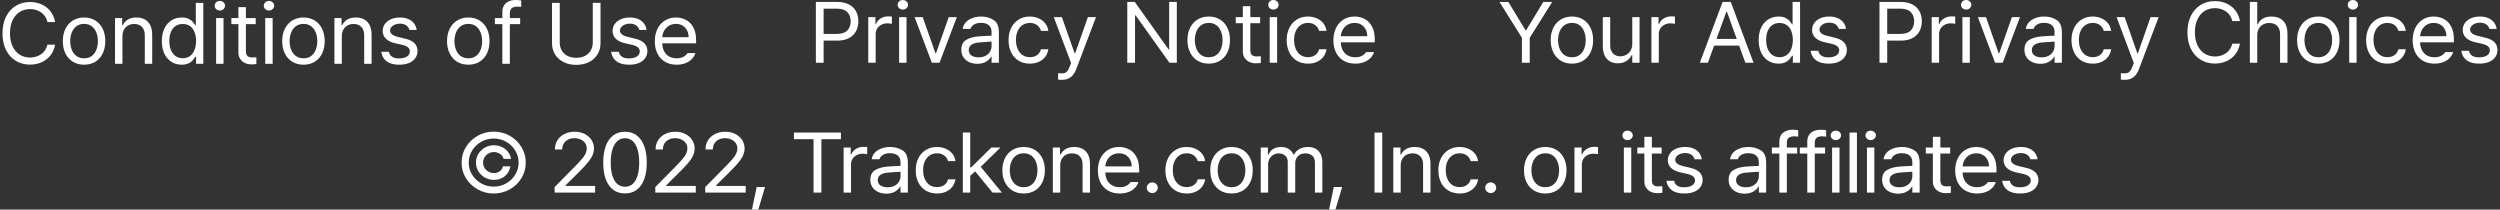 <svg width="501" height="42" viewBox="0 0 501 42" fill="none" xmlns="http://www.w3.org/2000/svg">
<rect x="0" y="0" width="501" height="42" fill="#333333" stroke="none"/>
<path d="M95.379 32.579C95.379 31.948 95.54 31.367 95.862 30.835C96.19 30.303 96.629 29.882 97.181 29.572C97.733 29.262 98.339 29.107 99 29.107C99.563 29.107 100.092 29.226 100.586 29.464C101.08 29.697 101.488 30.023 101.81 30.444C102.132 30.86 102.333 31.322 102.414 31.832H100.914C100.862 31.572 100.741 31.339 100.552 31.134C100.368 30.929 100.138 30.768 99.862 30.652C99.592 30.53 99.305 30.469 99 30.469C98.603 30.469 98.236 30.566 97.897 30.76C97.563 30.948 97.299 31.203 97.103 31.524C96.908 31.846 96.81 32.197 96.81 32.579C96.81 32.962 96.908 33.313 97.103 33.635C97.299 33.956 97.563 34.213 97.897 34.407C98.236 34.595 98.603 34.69 99 34.69C99.454 34.684 99.845 34.557 100.172 34.307C100.506 34.053 100.713 33.726 100.793 33.327H102.276C102.201 33.842 102.011 34.307 101.707 34.723C101.408 35.138 101.023 35.465 100.552 35.703C100.08 35.936 99.563 36.052 99 36.052C98.339 36.052 97.733 35.897 97.181 35.587C96.629 35.277 96.19 34.856 95.862 34.324C95.54 33.792 95.379 33.211 95.379 32.579ZM92.5 32.579C92.5 31.455 92.79 30.419 93.371 29.473C93.951 28.52 94.733 27.767 95.716 27.213C96.698 26.659 97.77 26.382 98.931 26.382C100.098 26.382 101.172 26.659 102.155 27.213C103.144 27.767 103.925 28.52 104.5 29.473C105.075 30.419 105.362 31.455 105.362 32.579C105.368 33.698 105.083 34.734 104.508 35.686C103.934 36.633 103.152 37.387 102.164 37.946C101.175 38.5 100.098 38.777 98.931 38.777C97.77 38.777 96.695 38.5 95.707 37.946C94.724 37.387 93.943 36.633 93.362 35.686C92.782 34.734 92.494 33.698 92.5 32.579ZM93.931 32.596C93.931 33.46 94.155 34.26 94.603 34.997C95.058 35.733 95.667 36.318 96.431 36.75C97.195 37.182 98.029 37.398 98.931 37.398C99.839 37.398 100.675 37.182 101.44 36.75C102.21 36.312 102.816 35.725 103.258 34.989C103.707 34.252 103.931 33.449 103.931 32.579C103.931 31.704 103.704 30.899 103.25 30.162C102.802 29.425 102.195 28.841 101.431 28.409C100.667 27.977 99.833 27.761 98.931 27.761C98.029 27.761 97.192 27.98 96.422 28.417C95.658 28.855 95.052 29.445 94.603 30.187C94.155 30.924 93.931 31.727 93.931 32.596Z" fill="white"/>
<path d="M111.138 37.497L115.397 33.178C115.954 32.602 116.38 32.139 116.673 31.79C116.972 31.436 117.199 31.095 117.354 30.768C117.509 30.442 117.586 30.098 117.586 29.738C117.586 29.334 117.477 28.98 117.259 28.675C117.041 28.365 116.742 28.124 116.362 27.952C115.989 27.78 115.569 27.695 115.104 27.695C114.615 27.695 114.187 27.792 113.819 27.985C113.452 28.174 113.167 28.437 112.966 28.775C112.77 29.113 112.673 29.506 112.673 29.954H111.207C111.202 29.256 111.368 28.639 111.707 28.102C112.052 27.565 112.526 27.146 113.13 26.847C113.733 26.548 114.408 26.399 115.155 26.399C115.897 26.399 116.561 26.546 117.147 26.839C117.739 27.133 118.201 27.534 118.535 28.044C118.868 28.553 119.035 29.118 119.035 29.738C119.029 30.198 118.94 30.638 118.767 31.059C118.601 31.475 118.313 31.937 117.905 32.447C117.497 32.956 116.92 33.582 116.173 34.324L113.311 37.165V37.265H119.259V38.594H111.156L111.138 37.497Z" fill="white"/>
<path d="M125.25 38.76C124.331 38.76 123.544 38.519 122.888 38.037C122.239 37.556 121.742 36.852 121.397 35.927C121.058 35.002 120.888 33.886 120.888 32.579C120.888 31.289 121.058 30.181 121.397 29.256C121.742 28.326 122.242 27.617 122.897 27.13C123.552 26.642 124.337 26.399 125.25 26.399C126.158 26.399 126.94 26.642 127.595 27.13C128.25 27.617 128.75 28.326 129.095 29.256C129.44 30.181 129.612 31.289 129.612 32.579C129.612 33.886 129.44 35.002 129.095 35.927C128.756 36.852 128.259 37.556 127.604 38.037C126.954 38.519 126.17 38.76 125.25 38.76ZM122.388 32.579C122.388 33.61 122.501 34.487 122.725 35.213C122.955 35.938 123.282 36.489 123.707 36.866C124.133 37.243 124.647 37.431 125.25 37.431C125.848 37.431 126.36 37.243 126.785 36.866C127.216 36.489 127.541 35.938 127.759 35.213C127.983 34.487 128.095 33.61 128.095 32.579C128.095 31.549 127.983 30.669 127.759 29.938C127.535 29.207 127.21 28.65 126.785 28.268C126.36 27.886 125.848 27.695 125.25 27.695C124.653 27.695 124.141 27.886 123.716 28.268C123.291 28.65 122.963 29.207 122.733 29.938C122.503 30.669 122.388 31.549 122.388 32.579Z" fill="white"/>
<path d="M131.311 37.497L135.57 33.178C136.127 32.602 136.552 32.139 136.845 31.79C137.144 31.436 137.371 31.095 137.526 30.768C137.682 30.442 137.759 30.098 137.759 29.738C137.759 29.334 137.65 28.98 137.432 28.675C137.213 28.365 136.914 28.124 136.535 27.952C136.162 27.78 135.742 27.695 135.276 27.695C134.788 27.695 134.36 27.792 133.992 27.985C133.624 28.174 133.34 28.437 133.139 28.775C132.943 29.113 132.845 29.506 132.845 29.954H131.38C131.374 29.256 131.541 28.639 131.88 28.102C132.225 27.565 132.699 27.146 133.302 26.847C133.906 26.548 134.581 26.399 135.328 26.399C136.07 26.399 136.733 26.546 137.32 26.839C137.911 27.133 138.374 27.534 138.707 28.044C139.041 28.553 139.207 29.118 139.207 29.738C139.202 30.198 139.113 30.638 138.94 31.059C138.774 31.475 138.486 31.937 138.078 32.447C137.67 32.956 137.093 33.582 136.345 34.324L133.483 37.165V37.265H139.432V38.594H131.328L131.311 37.497Z" fill="white"/>
<path d="M141.32 37.497L145.578 33.178C146.136 32.602 146.561 32.139 146.854 31.79C147.153 31.436 147.38 31.095 147.535 30.768C147.69 30.442 147.768 30.098 147.768 29.738C147.768 29.334 147.659 28.98 147.44 28.675C147.222 28.365 146.923 28.124 146.544 27.952C146.17 27.78 145.751 27.695 145.285 27.695C144.797 27.695 144.369 27.792 144.001 27.985C143.633 28.174 143.348 28.437 143.147 28.775C142.952 29.113 142.854 29.506 142.854 29.954H141.389C141.383 29.256 141.55 28.639 141.889 28.102C142.234 27.565 142.708 27.146 143.311 26.847C143.915 26.548 144.59 26.399 145.337 26.399C146.078 26.399 146.742 26.546 147.328 26.839C147.92 27.133 148.383 27.534 148.716 28.044C149.05 28.553 149.216 29.118 149.216 29.738C149.21 30.198 149.121 30.638 148.949 31.059C148.782 31.475 148.495 31.937 148.087 32.447C147.679 32.956 147.101 33.582 146.354 34.324L143.492 37.165V37.265H149.44V38.594H141.337L141.32 37.497Z" fill="white"/>
<path d="M151.966 42H150.691L151.639 37.481H153.311L151.966 42Z" fill="white"/>
<path d="M159.105 26.565H168.519V27.894H164.605V38.594H163.036V27.894H159.105V26.565Z" fill="white"/>
<path d="M169.062 29.572H170.493V30.951H170.596C170.763 30.497 171.068 30.131 171.51 29.855C171.959 29.572 172.459 29.428 173.01 29.423C173.091 29.423 173.154 29.425 173.2 29.431C173.269 29.431 173.369 29.434 173.502 29.439C173.634 29.445 173.729 29.45 173.786 29.456V30.901C173.487 30.835 173.188 30.802 172.89 30.802C172.447 30.802 172.048 30.893 171.691 31.076C171.335 31.259 171.053 31.511 170.846 31.832C170.645 32.153 170.545 32.513 170.545 32.912V38.594H169.062V29.572Z" fill="white"/>
<path d="M174.416 36.035C174.416 35.105 174.746 34.449 175.407 34.066C176.074 33.679 176.916 33.449 177.933 33.377C178.329 33.349 178.801 33.322 179.347 33.294C179.893 33.266 180.266 33.25 180.467 33.244V32.513C180.467 31.931 180.286 31.486 179.924 31.175C179.568 30.86 179.042 30.702 178.347 30.702C177.778 30.702 177.312 30.816 176.95 31.043C176.588 31.264 176.352 31.555 176.243 31.915H174.692C174.755 31.433 174.95 31.007 175.278 30.636C175.605 30.265 176.039 29.977 176.579 29.771C177.125 29.561 177.737 29.456 178.416 29.456C179.318 29.456 180.131 29.677 180.855 30.12C181.579 30.558 181.939 31.4 181.933 32.646V38.594H180.467V37.364H180.398C180.209 37.741 179.878 38.076 179.407 38.37C178.941 38.658 178.341 38.804 177.605 38.81C177.008 38.804 176.467 38.694 175.985 38.478C175.502 38.256 175.12 37.938 174.838 37.522C174.557 37.101 174.416 36.606 174.416 36.035ZM175.898 36.102C175.904 36.567 176.085 36.921 176.442 37.165C176.804 37.409 177.283 37.531 177.881 37.531C178.416 37.531 178.878 37.428 179.269 37.223C179.66 37.018 179.956 36.747 180.157 36.409C180.364 36.071 180.467 35.709 180.467 35.321V34.415C180.335 34.421 179.956 34.446 179.329 34.49L178.105 34.573C177.404 34.617 176.861 34.764 176.476 35.014C176.097 35.263 175.904 35.626 175.898 36.102Z" fill="white"/>
<path d="M187.786 38.777C186.919 38.777 186.16 38.58 185.511 38.187C184.867 37.794 184.373 37.245 184.028 36.542C183.683 35.833 183.511 35.027 183.511 34.125C183.511 33.216 183.686 32.41 184.037 31.707C184.393 30.998 184.893 30.447 185.537 30.054C186.18 29.655 186.919 29.456 187.752 29.456C188.407 29.456 189.002 29.575 189.536 29.813C190.077 30.046 190.516 30.378 190.855 30.81C191.194 31.242 191.401 31.738 191.476 32.297H189.993C189.878 31.848 189.628 31.475 189.243 31.175C188.864 30.871 188.378 30.719 187.786 30.719C187.235 30.719 186.746 30.857 186.321 31.134C185.901 31.411 185.574 31.804 185.338 32.314C185.108 32.818 184.993 33.405 184.993 34.075C184.993 34.761 185.108 35.365 185.338 35.886C185.568 36.401 185.893 36.8 186.312 37.082C186.732 37.359 187.223 37.497 187.786 37.497C188.344 37.497 188.818 37.362 189.209 37.09C189.605 36.813 189.867 36.428 189.993 35.936H191.476C191.396 36.478 191.194 36.966 190.873 37.398C190.551 37.83 190.123 38.167 189.588 38.411C189.059 38.655 188.459 38.777 187.786 38.777Z" fill="white"/>
<path d="M192.951 26.565H194.433V33.56H194.606L198.657 29.572H200.485L196.537 33.435L200.778 38.594H198.899L195.425 34.341L194.433 35.23V38.594H192.951V26.565Z" fill="white"/>
<path d="M205.149 38.777C204.304 38.777 203.557 38.586 202.908 38.203C202.264 37.816 201.764 37.27 201.408 36.567C201.051 35.864 200.873 35.05 200.873 34.125C200.873 33.194 201.051 32.377 201.408 31.674C201.764 30.971 202.264 30.425 202.908 30.037C203.557 29.65 204.304 29.456 205.149 29.456C205.988 29.456 206.729 29.65 207.373 30.037C208.017 30.425 208.514 30.971 208.864 31.674C209.215 32.377 209.39 33.194 209.39 34.125C209.39 35.05 209.215 35.864 208.864 36.567C208.514 37.27 208.017 37.816 207.373 38.203C206.729 38.586 205.988 38.777 205.149 38.777ZM202.356 34.125C202.362 34.745 202.465 35.313 202.666 35.828C202.873 36.343 203.186 36.752 203.606 37.057C204.025 37.362 204.54 37.514 205.149 37.514C205.752 37.514 206.261 37.362 206.675 37.057C207.089 36.752 207.396 36.343 207.597 35.828C207.804 35.313 207.907 34.745 207.907 34.125C207.907 33.504 207.804 32.937 207.597 32.422C207.396 31.907 207.089 31.494 206.675 31.184C206.261 30.874 205.752 30.719 205.149 30.719C204.54 30.719 204.025 30.874 203.606 31.184C203.186 31.494 202.873 31.907 202.666 32.422C202.465 32.937 202.362 33.504 202.356 34.125Z" fill="white"/>
<path d="M212.468 38.594H210.985V29.572H212.416V30.984H212.537C212.767 30.503 213.109 30.129 213.563 29.863C214.023 29.592 214.594 29.456 215.278 29.456C215.922 29.456 216.479 29.583 216.951 29.838C217.422 30.087 217.787 30.467 218.046 30.976C218.304 31.486 218.433 32.114 218.433 32.862V38.594H216.951V32.962C216.951 32.264 216.764 31.718 216.39 31.325C216.017 30.932 215.497 30.735 214.83 30.735C214.37 30.735 213.962 30.832 213.606 31.026C213.25 31.214 212.971 31.494 212.77 31.865C212.569 32.23 212.468 32.668 212.468 33.178V38.594Z" fill="white"/>
<path d="M224.391 38.777C223.5 38.777 222.724 38.586 222.063 38.203C221.402 37.821 220.894 37.281 220.537 36.584C220.187 35.886 220.011 35.077 220.011 34.158C220.011 33.239 220.187 32.424 220.537 31.715C220.894 31.001 221.391 30.447 222.029 30.054C222.672 29.655 223.414 29.456 224.253 29.456C224.96 29.456 225.618 29.608 226.227 29.913C226.836 30.212 227.33 30.699 227.709 31.375C228.095 32.045 228.287 32.906 228.287 33.959V34.557H221.494C221.517 35.182 221.652 35.717 221.899 36.16C222.152 36.603 222.491 36.941 222.916 37.173C223.342 37.401 223.833 37.514 224.391 37.514C224.919 37.514 225.365 37.42 225.727 37.232C226.095 37.038 226.373 36.788 226.563 36.484H228.149C228 36.944 227.75 37.348 227.399 37.697C227.054 38.04 226.623 38.306 226.106 38.494C225.595 38.683 225.023 38.777 224.391 38.777ZM226.787 33.344C226.787 32.845 226.681 32.397 226.468 31.998C226.261 31.599 225.965 31.286 225.58 31.059C225.201 30.832 224.758 30.719 224.253 30.719C223.73 30.719 223.264 30.838 222.856 31.076C222.454 31.314 222.135 31.635 221.899 32.039C221.669 32.438 221.537 32.873 221.503 33.344H226.787Z" fill="white"/>
<path d="M230.917 38.694C230.715 38.694 230.529 38.644 230.356 38.544C230.19 38.444 230.055 38.314 229.951 38.154C229.853 37.987 229.807 37.807 229.813 37.614C229.807 37.425 229.853 37.251 229.951 37.09C230.055 36.924 230.19 36.794 230.356 36.7C230.529 36.6 230.715 36.55 230.917 36.55C231.112 36.55 231.293 36.597 231.46 36.692C231.632 36.786 231.767 36.913 231.865 37.074C231.968 37.234 232.02 37.409 232.02 37.597C232.02 37.896 231.914 38.154 231.701 38.37C231.488 38.58 231.227 38.688 230.917 38.694Z" fill="white"/>
<path d="M237.822 38.777C236.954 38.777 236.196 38.58 235.546 38.187C234.903 37.794 234.408 37.245 234.063 36.542C233.719 35.833 233.546 35.027 233.546 34.125C233.546 33.216 233.722 32.41 234.072 31.707C234.428 30.998 234.928 30.447 235.572 30.054C236.216 29.655 236.954 29.456 237.788 29.456C238.443 29.456 239.038 29.575 239.572 29.813C240.112 30.046 240.552 30.378 240.891 30.81C241.23 31.242 241.437 31.738 241.512 32.297H240.029C239.914 31.848 239.664 31.475 239.279 31.175C238.9 30.871 238.414 30.719 237.822 30.719C237.27 30.719 236.782 30.857 236.357 31.134C235.937 31.411 235.609 31.804 235.374 32.314C235.144 32.818 235.029 33.405 235.029 34.075C235.029 34.761 235.144 35.365 235.374 35.886C235.604 36.401 235.928 36.8 236.348 37.082C236.767 37.359 237.259 37.497 237.822 37.497C238.379 37.497 238.854 37.362 239.244 37.09C239.641 36.813 239.902 36.428 240.029 35.936H241.512C241.431 36.478 241.23 36.966 240.908 37.398C240.586 37.83 240.158 38.167 239.624 38.411C239.095 38.655 238.494 38.777 237.822 38.777Z" fill="white"/>
<path d="M246.814 38.777C245.969 38.777 245.222 38.586 244.572 38.203C243.929 37.816 243.429 37.27 243.072 36.567C242.716 35.864 242.538 35.05 242.538 34.125C242.538 33.194 242.716 32.377 243.072 31.674C243.429 30.971 243.929 30.425 244.572 30.037C245.222 29.65 245.969 29.456 246.814 29.456C247.653 29.456 248.394 29.65 249.038 30.037C249.681 30.425 250.178 30.971 250.529 31.674C250.88 32.377 251.055 33.194 251.055 34.125C251.055 35.05 250.88 35.864 250.529 36.567C250.178 37.27 249.681 37.816 249.038 38.203C248.394 38.586 247.653 38.777 246.814 38.777ZM244.021 34.125C244.026 34.745 244.13 35.313 244.331 35.828C244.538 36.343 244.851 36.752 245.27 37.057C245.69 37.362 246.204 37.514 246.814 37.514C247.417 37.514 247.926 37.362 248.339 37.057C248.753 36.752 249.061 36.343 249.262 35.828C249.469 35.313 249.572 34.745 249.572 34.125C249.572 33.504 249.469 32.937 249.262 32.422C249.061 31.907 248.753 31.494 248.339 31.184C247.926 30.874 247.417 30.719 246.814 30.719C246.204 30.719 245.69 30.874 245.27 31.184C244.851 31.494 244.538 31.907 244.331 32.422C244.13 32.937 244.026 33.504 244.021 34.125Z" fill="white"/>
<path d="M252.65 29.572H254.081V30.984H254.202C254.397 30.503 254.713 30.129 255.15 29.863C255.587 29.592 256.11 29.456 256.719 29.456C257.322 29.456 257.834 29.589 258.253 29.855C258.673 30.115 258.995 30.491 259.219 30.984H259.322C259.564 30.508 259.926 30.134 260.408 29.863C260.897 29.592 261.472 29.456 262.133 29.456C262.702 29.456 263.199 29.569 263.624 29.797C264.055 30.023 264.391 30.37 264.633 30.835C264.874 31.3 264.995 31.876 264.995 32.563V38.594H263.512V32.579C263.506 31.954 263.328 31.491 262.977 31.192C262.627 30.887 262.173 30.735 261.615 30.735C261.19 30.735 260.822 30.821 260.512 30.993C260.207 31.164 259.975 31.4 259.814 31.699C259.653 31.998 259.569 32.341 259.564 32.729V38.594H258.064V32.43C258.064 32.098 257.986 31.804 257.831 31.549C257.682 31.289 257.466 31.09 257.184 30.951C256.909 30.807 256.592 30.735 256.236 30.735C255.863 30.735 255.515 30.832 255.193 31.026C254.871 31.214 254.613 31.477 254.417 31.815C254.228 32.153 254.133 32.535 254.133 32.962V38.594H252.65V29.572Z" fill="white"/>
<path d="M267.624 42H266.348L267.297 37.481H268.969L267.624 42Z" fill="white"/>
<path d="M277.004 38.594H275.452V26.565H277.004V38.594Z" fill="white"/>
<path d="M280.703 38.594H279.22V29.572H280.651V30.984H280.772C281.001 30.503 281.343 30.129 281.797 29.863C282.257 29.592 282.829 29.456 283.513 29.456C284.157 29.456 284.714 29.583 285.185 29.838C285.656 30.087 286.021 30.467 286.28 30.976C286.539 31.486 286.668 32.114 286.668 32.862V38.594H285.185V32.962C285.185 32.264 284.998 31.718 284.625 31.325C284.251 30.932 283.731 30.735 283.065 30.735C282.605 30.735 282.197 30.832 281.84 31.026C281.484 31.214 281.205 31.494 281.004 31.865C280.803 32.23 280.703 32.668 280.703 33.178V38.594Z" fill="white"/>
<path d="M292.522 38.777C291.654 38.777 290.895 38.58 290.246 38.187C289.602 37.794 289.108 37.245 288.763 36.542C288.418 35.833 288.246 35.027 288.246 34.125C288.246 33.216 288.421 32.41 288.772 31.707C289.128 30.998 289.628 30.447 290.272 30.054C290.915 29.655 291.654 29.456 292.487 29.456C293.142 29.456 293.737 29.575 294.272 29.813C294.812 30.046 295.251 30.378 295.591 30.81C295.93 31.242 296.136 31.738 296.211 32.297H294.728C294.614 31.848 294.364 31.475 293.978 31.175C293.599 30.871 293.114 30.719 292.522 30.719C291.97 30.719 291.481 30.857 291.056 31.134C290.637 31.411 290.309 31.804 290.073 32.314C289.844 32.818 289.729 33.405 289.729 34.075C289.729 34.761 289.844 35.365 290.073 35.886C290.303 36.401 290.628 36.8 291.048 37.082C291.467 37.359 291.958 37.497 292.522 37.497C293.079 37.497 293.553 37.362 293.944 37.09C294.341 36.813 294.602 36.428 294.728 35.936H296.211C296.131 36.478 295.93 36.966 295.608 37.398C295.286 37.83 294.858 38.167 294.323 38.411C293.795 38.655 293.194 38.777 292.522 38.777Z" fill="white"/>
<path d="M298.737 38.694C298.536 38.694 298.349 38.644 298.177 38.544C298.01 38.444 297.875 38.314 297.772 38.154C297.674 37.987 297.628 37.807 297.634 37.614C297.628 37.425 297.674 37.251 297.772 37.09C297.875 36.924 298.01 36.794 298.177 36.7C298.349 36.6 298.536 36.55 298.737 36.55C298.933 36.55 299.114 36.597 299.28 36.692C299.453 36.786 299.588 36.913 299.686 37.074C299.789 37.234 299.841 37.409 299.841 37.597C299.841 37.896 299.734 38.154 299.522 38.37C299.309 38.58 299.048 38.688 298.737 38.694Z" fill="white"/>
<path d="M309.686 38.777C308.841 38.777 308.094 38.586 307.445 38.203C306.801 37.816 306.301 37.27 305.945 36.567C305.588 35.864 305.41 35.05 305.41 34.125C305.41 33.194 305.588 32.377 305.945 31.674C306.301 30.971 306.801 30.425 307.445 30.037C308.094 29.65 308.841 29.456 309.686 29.456C310.525 29.456 311.267 29.65 311.91 30.037C312.554 30.425 313.051 30.971 313.402 31.674C313.752 32.377 313.927 33.194 313.927 34.125C313.927 35.05 313.752 35.864 313.402 36.567C313.051 37.27 312.554 37.816 311.91 38.203C311.267 38.586 310.525 38.777 309.686 38.777ZM306.893 34.125C306.899 34.745 307.002 35.313 307.203 35.828C307.41 36.343 307.724 36.752 308.143 37.057C308.563 37.362 309.077 37.514 309.686 37.514C310.29 37.514 310.798 37.362 311.212 37.057C311.626 36.752 311.933 36.343 312.134 35.828C312.341 35.313 312.445 34.745 312.445 34.125C312.445 33.504 312.341 32.937 312.134 32.422C311.933 31.907 311.626 31.494 311.212 31.184C310.798 30.874 310.29 30.719 309.686 30.719C309.077 30.719 308.563 30.874 308.143 31.184C307.724 31.494 307.41 31.907 307.203 32.422C307.002 32.937 306.899 33.504 306.893 34.125Z" fill="white"/>
<path d="M315.523 29.572H316.954V30.951H317.057C317.224 30.497 317.528 30.131 317.971 29.855C318.419 29.572 318.919 29.428 319.471 29.423C319.551 29.423 319.614 29.425 319.66 29.431C319.729 29.431 319.83 29.434 319.962 29.439C320.094 29.445 320.189 29.45 320.247 29.456V30.901C319.948 30.835 319.649 30.802 319.35 30.802C318.908 30.802 318.508 30.893 318.152 31.076C317.795 31.259 317.514 31.511 317.307 31.832C317.106 32.153 317.005 32.513 317.005 32.912V38.594H315.523V29.572Z" fill="white"/>
<path d="M325.42 29.572H326.902V38.594H325.42V29.572ZM326.161 28.077C325.879 28.077 325.635 27.985 325.428 27.803C325.227 27.62 325.126 27.401 325.126 27.146C325.126 26.881 325.224 26.654 325.42 26.465C325.621 26.277 325.862 26.183 326.144 26.183C326.437 26.183 326.687 26.274 326.894 26.457C327.101 26.64 327.207 26.864 327.213 27.13C327.207 27.39 327.101 27.614 326.894 27.803C326.693 27.985 326.448 28.077 326.161 28.077Z" fill="white"/>
<path d="M332.997 30.768H331.032V36.002C331.026 36.528 331.132 36.885 331.351 37.074C331.575 37.257 331.877 37.348 332.256 37.348C332.48 37.348 332.696 37.34 332.903 37.323L333.135 37.315V38.644C332.825 38.688 332.48 38.71 332.101 38.71C331.664 38.71 331.25 38.624 330.859 38.453C330.469 38.276 330.15 38.01 329.903 37.655C329.655 37.301 329.532 36.872 329.532 36.368V30.768H328.118V29.572H329.532V27.412H331.032V29.572H332.997V30.768Z" fill="white"/>
<path d="M339.592 31.915C339.483 31.527 339.271 31.225 338.955 31.009C338.644 30.788 338.225 30.674 337.696 30.669C337.317 30.669 336.978 30.73 336.679 30.852C336.38 30.973 336.144 31.14 335.972 31.35C335.799 31.555 335.713 31.782 335.713 32.031C335.719 32.33 335.851 32.585 336.11 32.795C336.368 33 336.771 33.166 337.317 33.294L338.713 33.626C339.546 33.815 340.17 34.114 340.584 34.523C340.998 34.928 341.207 35.443 341.213 36.069C341.207 36.595 341.061 37.063 340.773 37.472C340.486 37.882 340.067 38.203 339.515 38.436C338.963 38.663 338.305 38.777 337.541 38.777C336.495 38.782 335.664 38.566 335.049 38.129C334.434 37.691 334.064 37.06 333.937 36.235H335.489C335.661 37.099 336.322 37.531 337.472 37.531C338.156 37.531 338.693 37.409 339.084 37.165C339.48 36.916 339.679 36.578 339.679 36.152C339.679 35.83 339.555 35.565 339.308 35.354C339.061 35.144 338.673 34.977 338.144 34.856L336.73 34.54C335.92 34.357 335.299 34.058 334.868 33.643C334.443 33.227 334.23 32.718 334.23 32.114C334.23 31.605 334.374 31.148 334.661 30.744C334.955 30.339 335.363 30.023 335.886 29.797C336.414 29.569 337.018 29.456 337.696 29.456C338.328 29.456 338.886 29.558 339.368 29.763C339.851 29.968 340.233 30.256 340.515 30.627C340.802 30.998 340.977 31.427 341.041 31.915H339.592Z" fill="white"/>
<path d="M346.421 36.035C346.421 35.105 346.751 34.449 347.412 34.066C348.079 33.679 348.921 33.449 349.938 33.377C350.334 33.349 350.806 33.322 351.352 33.294C351.897 33.266 352.271 33.25 352.472 33.244V32.513C352.472 31.931 352.291 31.486 351.929 31.175C351.573 30.86 351.047 30.702 350.352 30.702C349.783 30.702 349.317 30.816 348.955 31.043C348.593 31.264 348.357 31.555 348.248 31.915H346.696C346.76 31.433 346.955 31.007 347.283 30.636C347.61 30.265 348.044 29.977 348.584 29.771C349.13 29.561 349.742 29.456 350.42 29.456C351.323 29.456 352.136 29.677 352.86 30.12C353.584 30.558 353.943 31.4 353.938 32.646V38.594H352.472V37.364H352.403C352.214 37.741 351.883 38.076 351.412 38.37C350.946 38.658 350.346 38.804 349.61 38.81C349.012 38.804 348.472 38.694 347.989 38.478C347.507 38.256 347.125 37.938 346.843 37.522C346.561 37.101 346.421 36.606 346.421 36.035ZM347.903 36.102C347.909 36.567 348.09 36.921 348.446 37.165C348.808 37.409 349.288 37.531 349.886 37.531C350.42 37.531 350.883 37.428 351.274 37.223C351.665 37.018 351.961 36.747 352.162 36.409C352.369 36.071 352.472 35.709 352.472 35.321V34.415C352.34 34.421 351.961 34.446 351.334 34.49L350.11 34.573C349.409 34.617 348.866 34.764 348.481 35.014C348.102 35.263 347.909 35.626 347.903 36.102Z" fill="white"/>
<path d="M360.153 30.768H358.084V38.594H356.585V30.768H355.085V29.572H356.585V28.343C356.585 27.861 356.691 27.445 356.903 27.097C357.122 26.742 357.432 26.471 357.834 26.282C358.237 26.094 358.711 26 359.257 26C359.636 26 360.004 26.033 360.36 26.1V27.379C360.079 27.335 359.82 27.313 359.584 27.313C359.061 27.313 358.679 27.421 358.438 27.637C358.197 27.852 358.079 28.193 358.084 28.658V29.572H360.153V30.768Z" fill="white"/>
<path d="M365.748 30.768H363.68V38.594H362.18V30.768H360.68V29.572H362.18V28.343C362.18 27.861 362.286 27.445 362.499 27.097C362.717 26.742 363.027 26.471 363.43 26.282C363.832 26.094 364.306 26 364.852 26C365.231 26 365.599 26.033 365.955 26.1V27.379C365.674 27.335 365.415 27.313 365.18 27.313C364.657 27.313 364.274 27.421 364.033 27.637C363.792 27.852 363.674 28.193 363.68 28.658V29.572H365.748V30.768Z" fill="white"/>
<path d="M367.154 29.572H368.637V38.594H367.154V29.572ZM367.895 28.077C367.614 28.077 367.369 27.985 367.163 27.803C366.961 27.62 366.861 27.401 366.861 27.146C366.861 26.881 366.959 26.654 367.154 26.465C367.355 26.277 367.596 26.183 367.878 26.183C368.171 26.183 368.421 26.274 368.628 26.457C368.835 26.64 368.941 26.864 368.947 27.13C368.941 27.39 368.835 27.614 368.628 27.803C368.427 27.985 368.183 28.077 367.895 28.077Z" fill="white"/>
<path d="M372.128 38.594H370.646V26.565H372.128V38.594Z" fill="white"/>
<path d="M374.137 29.572H375.62V38.594H374.137V29.572ZM374.879 28.077C374.597 28.077 374.353 27.985 374.146 27.803C373.945 27.62 373.844 27.401 373.844 27.146C373.844 26.881 373.942 26.654 374.137 26.465C374.338 26.277 374.58 26.183 374.861 26.183C375.154 26.183 375.404 26.274 375.611 26.457C375.818 26.64 375.925 26.864 375.93 27.13C375.925 27.39 375.818 27.614 375.611 27.803C375.41 27.985 375.166 28.077 374.879 28.077Z" fill="white"/>
<path d="M377.181 36.035C377.181 35.105 377.511 34.449 378.172 34.066C378.839 33.679 379.681 33.449 380.698 33.377C381.094 33.349 381.566 33.322 382.112 33.294C382.658 33.266 383.031 33.25 383.232 33.244V32.513C383.232 31.931 383.051 31.486 382.689 31.175C382.333 30.86 381.807 30.702 381.112 30.702C380.543 30.702 380.077 30.816 379.715 31.043C379.353 31.264 379.117 31.555 379.008 31.915H377.456C377.52 31.433 377.715 31.007 378.043 30.636C378.37 30.265 378.804 29.977 379.344 29.771C379.89 29.561 380.502 29.456 381.181 29.456C382.083 29.456 382.896 29.677 383.62 30.12C384.344 30.558 384.703 31.4 384.698 32.646V38.594H383.232V37.364H383.163C382.974 37.741 382.643 38.076 382.172 38.37C381.706 38.658 381.106 38.804 380.37 38.81C379.773 38.804 379.232 38.694 378.75 38.478C378.267 38.256 377.885 37.938 377.603 37.522C377.321 37.101 377.181 36.606 377.181 36.035ZM378.663 36.102C378.669 36.567 378.85 36.921 379.206 37.165C379.569 37.409 380.048 37.531 380.646 37.531C381.181 37.531 381.643 37.428 382.034 37.223C382.425 37.018 382.721 36.747 382.922 36.409C383.129 36.071 383.232 35.709 383.232 35.321V34.415C383.1 34.421 382.721 34.446 382.094 34.49L380.87 34.573C380.169 34.617 379.626 34.764 379.241 35.014C378.862 35.263 378.669 35.626 378.663 36.102Z" fill="white"/>
<path d="M390.81 30.768H388.845V36.002C388.839 36.528 388.945 36.885 389.164 37.074C389.388 37.257 389.689 37.348 390.069 37.348C390.293 37.348 390.508 37.34 390.715 37.323L390.948 37.315V38.644C390.638 38.688 390.293 38.71 389.913 38.71C389.477 38.71 389.063 38.624 388.672 38.453C388.281 38.276 387.962 38.01 387.715 37.655C387.468 37.301 387.345 36.872 387.345 36.368V30.768H385.931V29.572H387.345V27.412H388.845V29.572H390.81V30.768Z" fill="white"/>
<path d="M396.198 38.777C395.307 38.777 394.532 38.586 393.871 38.203C393.21 37.821 392.701 37.281 392.345 36.584C391.994 35.886 391.819 35.077 391.819 34.158C391.819 33.239 391.994 32.424 392.345 31.715C392.701 31.001 393.198 30.447 393.836 30.054C394.48 29.655 395.221 29.456 396.06 29.456C396.767 29.456 397.425 29.608 398.034 29.913C398.644 30.212 399.138 30.699 399.517 31.375C399.902 32.045 400.095 32.906 400.095 33.959V34.557H393.302C393.325 35.182 393.46 35.717 393.707 36.16C393.96 36.603 394.299 36.941 394.724 37.173C395.149 37.401 395.641 37.514 396.198 37.514C396.727 37.514 397.172 37.42 397.534 37.232C397.902 37.038 398.181 36.788 398.371 36.484H399.957C399.807 36.944 399.557 37.348 399.207 37.697C398.862 38.04 398.431 38.306 397.914 38.494C397.402 38.683 396.83 38.777 396.198 38.777ZM398.595 33.344C398.595 32.845 398.488 32.397 398.276 31.998C398.069 31.599 397.773 31.286 397.388 31.059C397.009 30.832 396.566 30.719 396.06 30.719C395.537 30.719 395.072 30.838 394.664 31.076C394.261 31.314 393.943 31.635 393.707 32.039C393.477 32.438 393.345 32.873 393.31 33.344H398.595Z" fill="white"/>
<path d="M406.879 31.915C406.77 31.527 406.558 31.225 406.241 31.009C405.931 30.788 405.512 30.674 404.983 30.669C404.604 30.669 404.264 30.73 403.966 30.852C403.667 30.973 403.431 31.14 403.259 31.35C403.086 31.555 403 31.782 403 32.031C403.006 32.33 403.138 32.585 403.397 32.795C403.655 33 404.058 33.166 404.604 33.294L406 33.626C406.833 33.815 407.457 34.114 407.871 34.523C408.284 34.928 408.494 35.443 408.5 36.069C408.494 36.595 408.348 37.063 408.06 37.472C407.773 37.882 407.353 38.203 406.802 38.436C406.25 38.663 405.592 38.777 404.828 38.777C403.782 38.782 402.951 38.566 402.336 38.129C401.721 37.691 401.351 37.06 401.224 36.235H402.776C402.948 37.099 403.609 37.531 404.759 37.531C405.443 37.531 405.98 37.409 406.371 37.165C406.767 36.916 406.966 36.578 406.966 36.152C406.966 35.83 406.842 35.565 406.595 35.354C406.348 35.144 405.96 34.977 405.431 34.856L404.017 34.54C403.207 34.357 402.586 34.058 402.155 33.643C401.73 33.227 401.517 32.718 401.517 32.114C401.517 31.605 401.661 31.148 401.948 30.744C402.242 30.339 402.65 30.023 403.173 29.797C403.701 29.569 404.305 29.456 404.983 29.456C405.615 29.456 406.172 29.558 406.655 29.763C407.138 29.968 407.52 30.256 407.802 30.627C408.089 30.998 408.264 31.427 408.328 31.915H406.879Z" fill="white"/>
<path d="M9.5 4.418C9.385 3.872 9.158 3.406 8.819 3.018C8.48 2.625 8.066 2.327 7.578 2.125C7.095 1.922 6.575 1.821 6.017 1.821C5.253 1.821 4.566 2.009 3.957 2.386C3.353 2.762 2.876 3.316 2.526 4.047C2.175 4.777 2 5.654 2 6.677C2 7.694 2.175 8.568 2.526 9.299C2.876 10.03 3.353 10.583 3.957 10.96C4.566 11.336 5.253 11.527 6.017 11.533C6.575 11.527 7.095 11.426 7.578 11.23C8.06 11.027 8.471 10.732 8.81 10.344C9.149 9.957 9.379 9.493 9.5 8.953H11.052C10.902 9.768 10.592 10.479 10.121 11.086C9.649 11.688 9.057 12.149 8.345 12.469C7.638 12.789 6.862 12.949 6.017 12.949C4.948 12.949 3.994 12.694 3.155 12.182C2.322 11.671 1.67 10.943 1.198 9.999C0.733 9.049 0.5 7.942 0.5 6.677C0.5 5.412 0.733 4.308 1.198 3.364C1.67 2.414 2.322 1.683 3.155 1.172C3.994 0.66 4.948 0.405 6.017 0.405C6.862 0.405 7.638 0.565 8.345 0.885C9.052 1.2 9.641 1.661 10.112 2.268C10.589 2.869 10.902 3.586 11.052 4.418H9.5Z" fill="white"/>
<path d="M16.862 12.966C16.017 12.966 15.27 12.772 14.621 12.385C13.977 11.991 13.477 11.438 13.121 10.724C12.764 10.01 12.586 9.184 12.586 8.245C12.586 7.301 12.764 6.472 13.121 5.758C13.477 5.044 13.977 4.491 14.621 4.097C15.27 3.704 16.017 3.507 16.862 3.507C17.701 3.507 18.442 3.704 19.086 4.097C19.73 4.491 20.227 5.044 20.578 5.758C20.928 6.472 21.103 7.301 21.103 8.245C21.103 9.184 20.928 10.01 20.578 10.724C20.227 11.438 19.73 11.991 19.086 12.385C18.442 12.772 17.701 12.966 16.862 12.966ZM14.069 8.245C14.075 8.875 14.178 9.451 14.379 9.973C14.586 10.496 14.899 10.912 15.319 11.221C15.739 11.53 16.253 11.685 16.862 11.685C17.465 11.685 17.974 11.53 18.388 11.221C18.802 10.912 19.109 10.496 19.31 9.973C19.517 9.451 19.621 8.875 19.621 8.245C19.621 7.616 19.517 7.04 19.31 6.517C19.109 5.994 18.802 5.575 18.388 5.261C17.974 4.946 17.465 4.789 16.862 4.789C16.253 4.789 15.739 4.946 15.319 5.261C14.899 5.575 14.586 5.994 14.379 6.517C14.178 7.04 14.075 7.616 14.069 8.245Z" fill="white"/>
<path d="M24.535 12.781H23.052V3.625H24.483V5.058H24.603C24.833 4.569 25.175 4.19 25.629 3.92C26.089 3.645 26.661 3.507 27.345 3.507C27.988 3.507 28.546 3.636 29.017 3.895C29.488 4.148 29.853 4.533 30.112 5.05C30.371 5.567 30.5 6.205 30.5 6.964V12.781H29.017V7.065C29.017 6.357 28.831 5.803 28.457 5.404C28.083 5.005 27.563 4.805 26.897 4.805C26.437 4.805 26.029 4.904 25.672 5.101C25.316 5.292 25.037 5.575 24.836 5.952C24.635 6.323 24.535 6.767 24.535 7.284V12.781Z" fill="white"/>
<path d="M36.414 12.966C35.638 12.966 34.948 12.775 34.345 12.393C33.741 12.005 33.27 11.454 32.931 10.741C32.598 10.021 32.431 9.184 32.431 8.228C32.431 7.278 32.598 6.447 32.931 5.733C33.27 5.019 33.741 4.471 34.345 4.089C34.954 3.701 35.649 3.507 36.431 3.507C36.983 3.507 37.44 3.597 37.802 3.777C38.164 3.951 38.425 4.134 38.586 4.325C38.753 4.516 38.937 4.766 39.138 5.075H39.241V0.573H40.741V12.781H39.293V11.381H39.138C38.943 11.679 38.756 11.932 38.578 12.14C38.405 12.342 38.135 12.531 37.767 12.705C37.405 12.879 36.954 12.966 36.414 12.966ZM33.931 8.195C33.931 8.858 34.032 9.451 34.233 9.973C34.44 10.496 34.744 10.909 35.147 11.213C35.555 11.516 36.046 11.668 36.621 11.668C37.184 11.668 37.664 11.525 38.06 11.238C38.463 10.946 38.767 10.538 38.974 10.016C39.181 9.493 39.287 8.886 39.293 8.195C39.287 7.514 39.181 6.919 38.974 6.407C38.773 5.896 38.471 5.502 38.069 5.227C37.672 4.946 37.19 4.805 36.621 4.805C36.04 4.805 35.546 4.952 35.138 5.244C34.736 5.536 34.434 5.938 34.233 6.449C34.032 6.961 33.931 7.543 33.931 8.195Z" fill="white"/>
<path d="M43.31 3.625H44.793V12.781H43.31V3.625ZM44.052 2.108C43.77 2.108 43.526 2.015 43.319 1.829C43.118 1.644 43.017 1.422 43.017 1.163C43.017 0.894 43.115 0.663 43.31 0.472C43.511 0.281 43.753 0.185 44.035 0.185C44.328 0.185 44.578 0.278 44.785 0.464C44.991 0.649 45.098 0.877 45.103 1.147C45.098 1.411 44.991 1.638 44.785 1.829C44.583 2.015 44.339 2.108 44.052 2.108Z" fill="white"/>
<path d="M51.241 4.839H49.276V10.15C49.27 10.684 49.376 11.047 49.595 11.238C49.819 11.424 50.121 11.516 50.5 11.516C50.724 11.516 50.94 11.508 51.147 11.491L51.379 11.482V12.831C51.069 12.876 50.724 12.899 50.345 12.899C49.908 12.899 49.494 12.812 49.103 12.637C48.713 12.458 48.394 12.188 48.147 11.828C47.899 11.468 47.776 11.033 47.776 10.521V4.839H46.362V3.625H47.776V1.433H49.276V3.625H51.241V4.839Z" fill="white"/>
<path d="M53.155 3.625H54.638V12.781H53.155V3.625ZM53.897 2.108C53.615 2.108 53.371 2.015 53.164 1.829C52.963 1.644 52.862 1.422 52.862 1.163C52.862 0.894 52.96 0.663 53.155 0.472C53.356 0.281 53.598 0.185 53.879 0.185C54.172 0.185 54.422 0.278 54.629 0.464C54.836 0.649 54.943 0.877 54.948 1.147C54.943 1.411 54.836 1.638 54.629 1.829C54.428 2.015 54.184 2.108 53.897 2.108Z" fill="white"/>
<path d="M60.828 12.966C59.983 12.966 59.236 12.772 58.586 12.385C57.943 11.991 57.443 11.438 57.086 10.724C56.73 10.01 56.552 9.184 56.552 8.245C56.552 7.301 56.73 6.472 57.086 5.758C57.443 5.044 57.943 4.491 58.586 4.097C59.236 3.704 59.983 3.507 60.828 3.507C61.667 3.507 62.408 3.704 63.052 4.097C63.695 4.491 64.192 5.044 64.543 5.758C64.894 6.472 65.069 7.301 65.069 8.245C65.069 9.184 64.894 10.01 64.543 10.724C64.192 11.438 63.695 11.991 63.052 12.385C62.408 12.772 61.667 12.966 60.828 12.966ZM58.035 8.245C58.04 8.875 58.144 9.451 58.345 9.973C58.552 10.496 58.865 10.912 59.285 11.221C59.704 11.53 60.218 11.685 60.828 11.685C61.431 11.685 61.94 11.53 62.353 11.221C62.767 10.912 63.075 10.496 63.276 9.973C63.483 9.451 63.586 8.875 63.586 8.245C63.586 7.616 63.483 7.04 63.276 6.517C63.075 5.994 62.767 5.575 62.353 5.261C61.94 4.946 61.431 4.789 60.828 4.789C60.218 4.789 59.704 4.946 59.285 5.261C58.865 5.575 58.552 5.994 58.345 6.517C58.144 7.04 58.04 7.616 58.035 8.245Z" fill="white"/>
<path d="M68.5 12.781H67.017V3.625H68.448V5.058H68.569C68.799 4.569 69.141 4.19 69.595 3.92C70.055 3.645 70.626 3.507 71.31 3.507C71.954 3.507 72.511 3.636 72.983 3.895C73.454 4.148 73.819 4.533 74.078 5.05C74.336 5.567 74.466 6.205 74.466 6.964V12.781H72.983V7.065C72.983 6.357 72.796 5.803 72.422 5.404C72.049 5.005 71.529 4.805 70.862 4.805C70.402 4.805 69.994 4.904 69.638 5.101C69.282 5.292 69.003 5.575 68.802 5.952C68.601 6.323 68.5 6.767 68.5 7.284V12.781Z" fill="white"/>
<path d="M82.052 6.003C81.942 5.609 81.73 5.303 81.414 5.084C81.103 4.859 80.684 4.744 80.155 4.738C79.776 4.738 79.437 4.8 79.138 4.923C78.839 5.047 78.603 5.216 78.431 5.429C78.259 5.637 78.172 5.868 78.172 6.121C78.178 6.424 78.31 6.683 78.569 6.896C78.828 7.104 79.23 7.273 79.776 7.402L81.172 7.739C82.006 7.93 82.629 8.234 83.043 8.65C83.457 9.06 83.667 9.583 83.672 10.218C83.667 10.752 83.52 11.227 83.233 11.643C82.945 12.059 82.526 12.385 81.974 12.621C81.422 12.851 80.764 12.966 80 12.966C78.954 12.972 78.124 12.753 77.509 12.309C76.894 11.865 76.523 11.224 76.397 10.386H77.948C78.121 11.263 78.782 11.702 79.931 11.702C80.615 11.702 81.152 11.578 81.543 11.331C81.94 11.078 82.138 10.735 82.138 10.302C82.138 9.976 82.014 9.706 81.767 9.493C81.52 9.279 81.132 9.111 80.603 8.987L79.19 8.667C78.379 8.481 77.759 8.178 77.328 7.756C76.902 7.335 76.69 6.818 76.69 6.205C76.69 5.688 76.833 5.224 77.121 4.814C77.414 4.404 77.822 4.083 78.345 3.853C78.874 3.622 79.477 3.507 80.155 3.507C80.787 3.507 81.345 3.611 81.828 3.819C82.31 4.027 82.692 4.319 82.974 4.696C83.261 5.072 83.437 5.508 83.5 6.003H82.052Z" fill="white"/>
<path d="M93.862 12.966C93.017 12.966 92.27 12.772 91.621 12.385C90.977 11.991 90.477 11.438 90.121 10.724C89.764 10.01 89.586 9.184 89.586 8.245C89.586 7.301 89.764 6.472 90.121 5.758C90.477 5.044 90.977 4.491 91.621 4.097C92.27 3.704 93.017 3.507 93.862 3.507C94.701 3.507 95.442 3.704 96.086 4.097C96.73 4.491 97.227 5.044 97.578 5.758C97.928 6.472 98.103 7.301 98.103 8.245C98.103 9.184 97.928 10.01 97.578 10.724C97.227 11.438 96.73 11.991 96.086 12.385C95.442 12.772 94.701 12.966 93.862 12.966ZM91.069 8.245C91.075 8.875 91.178 9.451 91.379 9.973C91.586 10.496 91.899 10.912 92.319 11.221C92.739 11.53 93.253 11.685 93.862 11.685C94.466 11.685 94.974 11.53 95.388 11.221C95.802 10.912 96.109 10.496 96.31 9.973C96.517 9.451 96.621 8.875 96.621 8.245C96.621 7.616 96.517 7.04 96.31 6.517C96.109 5.994 95.802 5.575 95.388 5.261C94.974 4.946 94.466 4.789 93.862 4.789C93.253 4.789 92.739 4.946 92.319 5.261C91.899 5.575 91.586 5.994 91.379 6.517C91.178 7.04 91.075 7.616 91.069 8.245Z" fill="white"/>
<path d="M104.241 4.839H102.172V12.781H100.672V4.839H99.172V3.625H100.672V2.377C100.672 1.888 100.779 1.467 100.991 1.113C101.21 0.753 101.52 0.478 101.922 0.287C102.325 0.096 102.799 0 103.345 0C103.724 0 104.092 0.034 104.448 0.101V1.399C104.167 1.355 103.908 1.332 103.672 1.332C103.149 1.332 102.767 1.442 102.526 1.661C102.284 1.88 102.167 2.226 102.172 2.698V3.625H104.241V4.839Z" fill="white"/>
<path d="M120.345 0.573V8.65C120.345 9.482 120.144 10.229 119.741 10.892C119.339 11.55 118.77 12.067 118.034 12.444C117.299 12.815 116.448 13 115.483 13C114.517 13 113.667 12.815 112.931 12.444C112.195 12.067 111.626 11.55 111.224 10.892C110.822 10.229 110.621 9.482 110.621 8.65V0.573H112.172V8.532C112.172 9.122 112.305 9.647 112.569 10.108C112.833 10.569 113.216 10.932 113.716 11.196C114.221 11.454 114.81 11.584 115.483 11.584C116.155 11.584 116.741 11.454 117.241 11.196C117.741 10.932 118.124 10.569 118.388 10.108C118.652 9.647 118.787 9.122 118.793 8.532V0.573H120.345Z" fill="white"/>
<path d="M128.121 6.003C128.011 5.609 127.799 5.303 127.483 5.084C127.172 4.859 126.753 4.744 126.224 4.738C125.845 4.738 125.506 4.8 125.207 4.923C124.908 5.047 124.672 5.216 124.5 5.429C124.328 5.637 124.241 5.868 124.241 6.121C124.247 6.424 124.379 6.683 124.638 6.896C124.897 7.104 125.299 7.273 125.845 7.402L127.241 7.739C128.075 7.93 128.698 8.234 129.112 8.65C129.526 9.06 129.736 9.583 129.741 10.218C129.736 10.752 129.589 11.227 129.302 11.643C129.014 12.059 128.595 12.385 128.043 12.621C127.491 12.851 126.833 12.966 126.069 12.966C125.023 12.972 124.193 12.753 123.578 12.309C122.963 11.865 122.592 11.224 122.466 10.386H124.017C124.19 11.263 124.851 11.702 126 11.702C126.684 11.702 127.221 11.578 127.612 11.331C128.009 11.078 128.207 10.735 128.207 10.302C128.207 9.976 128.083 9.706 127.836 9.493C127.589 9.279 127.201 9.111 126.672 8.987L125.259 8.667C124.448 8.481 123.828 8.178 123.397 7.756C122.971 7.335 122.759 6.818 122.759 6.205C122.759 5.688 122.902 5.224 123.19 4.814C123.483 4.404 123.891 4.083 124.414 3.853C124.943 3.622 125.546 3.507 126.224 3.507C126.856 3.507 127.414 3.611 127.897 3.819C128.379 4.027 128.761 4.319 129.043 4.696C129.33 5.072 129.506 5.508 129.569 6.003H128.121Z" fill="white"/>
<path d="M135.603 12.966C134.713 12.966 133.937 12.772 133.276 12.385C132.615 11.997 132.106 11.449 131.75 10.741C131.399 10.032 131.224 9.212 131.224 8.279C131.224 7.346 131.399 6.52 131.75 5.8C132.106 5.075 132.603 4.513 133.241 4.114C133.885 3.709 134.626 3.507 135.466 3.507C136.172 3.507 136.83 3.662 137.44 3.971C138.049 4.274 138.543 4.769 138.922 5.455C139.307 6.135 139.5 7.009 139.5 8.077V8.684H132.707C132.73 9.319 132.865 9.861 133.112 10.311C133.365 10.76 133.704 11.103 134.129 11.339C134.555 11.57 135.046 11.685 135.603 11.685C136.132 11.685 136.578 11.589 136.94 11.398C137.307 11.201 137.586 10.949 137.776 10.639H139.362C139.213 11.106 138.963 11.516 138.612 11.87C138.267 12.219 137.836 12.489 137.319 12.68C136.807 12.871 136.236 12.966 135.603 12.966ZM138 7.453C138 6.947 137.894 6.492 137.681 6.087C137.474 5.682 137.178 5.365 136.793 5.134C136.414 4.904 135.971 4.789 135.466 4.789C134.943 4.789 134.477 4.909 134.069 5.151C133.667 5.393 133.348 5.719 133.112 6.129C132.882 6.534 132.75 6.975 132.716 7.453H138Z" fill="white"/>
<path d="M163.5 0.387H167.748C168.692 0.387 169.483 0.555 170.122 0.892C170.761 1.228 171.236 1.688 171.547 2.271C171.858 2.849 172.013 3.511 172.013 4.257C172.013 4.997 171.858 5.661 171.547 6.25C171.236 6.834 170.761 7.296 170.122 7.638C169.489 7.975 168.703 8.143 167.765 8.143H165.054V12.568H163.5V0.387ZM167.696 6.797C168.646 6.797 169.345 6.567 169.794 6.107C170.243 5.647 170.471 5.03 170.476 4.257C170.471 3.483 170.24 2.869 169.786 2.414C169.337 1.96 168.634 1.733 167.679 1.733H165.054V6.797H167.696Z" fill="white"/>
<path d="M173.999 3.432H175.432V4.829H175.536C175.703 4.369 176.008 3.999 176.451 3.718C176.9 3.432 177.401 3.286 177.953 3.281C178.034 3.281 178.097 3.284 178.143 3.289C178.212 3.289 178.313 3.292 178.445 3.298C178.578 3.303 178.673 3.309 178.73 3.314V4.778C178.431 4.711 178.132 4.677 177.832 4.677C177.389 4.677 176.989 4.77 176.632 4.955C176.275 5.14 175.993 5.395 175.786 5.72C175.585 6.046 175.484 6.41 175.484 6.814V12.568H173.999V3.432Z" fill="white"/>
<path d="M180.181 3.432H181.666V12.568H180.181V3.432ZM180.923 1.918C180.641 1.918 180.397 1.825 180.189 1.64C179.988 1.455 179.887 1.234 179.887 0.976C179.887 0.707 179.985 0.477 180.181 0.286C180.382 0.095 180.624 0 180.906 0C181.2 0 181.45 0.093 181.657 0.278C181.864 0.463 181.971 0.69 181.977 0.959C181.971 1.223 181.864 1.45 181.657 1.64C181.456 1.825 181.211 1.918 180.923 1.918Z" fill="white"/>
<path d="M188.28 12.568H186.743L183.289 3.432H184.912L187.468 10.684H187.572L190.127 3.432H191.75L188.28 12.568Z" fill="white"/>
<path d="M192.648 9.977C192.648 9.035 192.979 8.37 193.641 7.983C194.309 7.591 195.152 7.358 196.171 7.285C196.568 7.257 197.04 7.229 197.587 7.201C198.134 7.173 198.508 7.156 198.709 7.15V6.41C198.709 5.821 198.528 5.37 198.165 5.056C197.809 4.736 197.282 4.576 196.585 4.576C196.016 4.576 195.549 4.691 195.187 4.921C194.824 5.145 194.588 5.44 194.479 5.804H192.925C192.988 5.317 193.184 4.885 193.512 4.509C193.84 4.133 194.274 3.842 194.815 3.634C195.362 3.421 195.975 3.314 196.654 3.314C197.558 3.314 198.373 3.539 199.098 3.987C199.823 4.43 200.183 5.283 200.177 6.545V12.568H198.709V11.323H198.64C198.45 11.704 198.119 12.043 197.647 12.341C197.181 12.632 196.58 12.781 195.843 12.787C195.244 12.781 194.703 12.669 194.22 12.45C193.736 12.226 193.353 11.903 193.071 11.483C192.789 11.056 192.648 10.555 192.648 9.977ZM194.133 10.044C194.139 10.515 194.32 10.874 194.677 11.121C195.04 11.368 195.521 11.491 196.119 11.491C196.654 11.491 197.118 11.387 197.509 11.18C197.901 10.972 198.197 10.697 198.399 10.355C198.606 10.013 198.709 9.646 198.709 9.253V8.336C198.577 8.342 198.197 8.367 197.57 8.412L196.344 8.496C195.641 8.541 195.097 8.69 194.712 8.942C194.332 9.195 194.139 9.562 194.133 10.044Z" fill="white"/>
<path d="M206.394 12.753C205.524 12.753 204.765 12.554 204.114 12.156C203.47 11.757 202.975 11.202 202.629 10.49C202.284 9.772 202.111 8.956 202.111 8.042C202.111 7.122 202.287 6.306 202.638 5.594C202.995 4.876 203.495 4.318 204.14 3.92C204.785 3.516 205.524 3.314 206.359 3.314C207.015 3.314 207.611 3.435 208.146 3.676C208.687 3.912 209.128 4.248 209.467 4.686C209.807 5.123 210.014 5.625 210.089 6.191H208.604C208.489 5.737 208.238 5.359 207.853 5.056C207.473 4.747 206.986 4.593 206.394 4.593C205.841 4.593 205.352 4.733 204.926 5.014C204.506 5.294 204.178 5.692 203.942 6.208C203.711 6.719 203.596 7.313 203.596 7.992C203.596 8.687 203.711 9.298 203.942 9.825C204.172 10.347 204.497 10.751 204.917 11.037C205.337 11.317 205.83 11.457 206.394 11.457C206.952 11.457 207.427 11.32 207.818 11.045C208.215 10.765 208.477 10.375 208.604 9.876H210.089C210.008 10.425 209.807 10.919 209.485 11.357C209.162 11.794 208.733 12.136 208.198 12.383C207.669 12.63 207.067 12.753 206.394 12.753Z" fill="white"/>
<path d="M212.869 16C212.443 15.989 212.167 15.978 212.04 15.966V14.671C212.109 14.677 212.351 14.688 212.765 14.704C213.019 14.699 213.226 14.671 213.387 14.62C213.554 14.575 213.721 14.452 213.888 14.25C214.055 14.054 214.216 13.745 214.371 13.325L214.648 12.635L211.177 3.432H212.8L215.356 10.684H215.459L218.015 3.432H219.638L215.667 13.88C215.39 14.598 215.022 15.128 214.561 15.47C214.101 15.818 213.537 15.994 212.869 16Z" fill="white"/>
<path d="M235.835 12.568H234.35L227.581 3.079H227.461V12.568H225.906V0.387H227.409L234.178 9.893H234.299V0.387H235.835V12.568Z" fill="white"/>
<path d="M242.242 12.753C241.396 12.753 240.647 12.559 239.997 12.172C239.352 11.78 238.852 11.227 238.495 10.515C238.138 9.803 237.959 8.979 237.959 8.042C237.959 7.1 238.138 6.273 238.495 5.56C238.852 4.848 239.352 4.296 239.997 3.903C240.647 3.511 241.396 3.314 242.242 3.314C243.082 3.314 243.825 3.511 244.469 3.903C245.114 4.296 245.612 4.848 245.963 5.56C246.314 6.273 246.49 7.1 246.49 8.042C246.49 8.979 246.314 9.803 245.963 10.515C245.612 11.227 245.114 11.78 244.469 12.172C243.825 12.559 243.082 12.753 242.242 12.753ZM239.444 8.042C239.45 8.67 239.554 9.245 239.755 9.767C239.963 10.288 240.276 10.703 240.696 11.012C241.117 11.32 241.632 11.474 242.242 11.474C242.846 11.474 243.356 11.32 243.77 11.012C244.185 10.703 244.492 10.288 244.694 9.767C244.901 9.245 245.005 8.67 245.005 8.042C245.005 7.414 244.901 6.839 244.694 6.318C244.492 5.796 244.185 5.378 243.77 5.064C243.356 4.75 242.846 4.593 242.242 4.593C241.632 4.593 241.117 4.75 240.696 5.064C240.276 5.378 239.963 5.796 239.755 6.318C239.554 6.839 239.45 7.414 239.444 8.042Z" fill="white"/>
<path d="M252.534 4.644H250.565V9.943C250.559 10.476 250.666 10.838 250.885 11.028C251.109 11.213 251.411 11.306 251.791 11.306C252.016 11.306 252.231 11.298 252.439 11.281L252.672 11.272V12.618C252.361 12.663 252.016 12.686 251.636 12.686C251.198 12.686 250.784 12.599 250.392 12.425C250.001 12.245 249.682 11.976 249.434 11.617C249.187 11.258 249.063 10.824 249.063 10.313V4.644H247.647V3.432H249.063V1.245H250.565V3.432H252.534V4.644Z" fill="white"/>
<path d="M254.45 3.432H255.935V12.568H254.45V3.432ZM255.193 1.918C254.911 1.918 254.666 1.825 254.459 1.64C254.258 1.455 254.157 1.234 254.157 0.976C254.157 0.707 254.255 0.477 254.45 0.286C254.652 0.095 254.894 0 255.176 0C255.469 0 255.72 0.093 255.927 0.278C256.134 0.463 256.24 0.69 256.246 0.959C256.24 1.223 256.134 1.45 255.927 1.64C255.725 1.825 255.481 1.918 255.193 1.918Z" fill="white"/>
<path d="M262.135 12.753C261.265 12.753 260.506 12.554 259.855 12.156C259.211 11.757 258.716 11.202 258.37 10.49C258.025 9.772 257.852 8.956 257.852 8.042C257.852 7.122 258.028 6.306 258.379 5.594C258.736 4.876 259.236 4.318 259.881 3.92C260.526 3.516 261.265 3.314 262.1 3.314C262.756 3.314 263.352 3.435 263.887 3.676C264.428 3.912 264.869 4.248 265.208 4.686C265.548 5.123 265.755 5.625 265.83 6.191H264.345C264.23 5.737 263.979 5.359 263.594 5.056C263.214 4.747 262.727 4.593 262.135 4.593C261.582 4.593 261.093 4.733 260.667 5.014C260.247 5.294 259.919 5.692 259.683 6.208C259.452 6.719 259.337 7.313 259.337 7.992C259.337 8.687 259.452 9.298 259.683 9.825C259.913 10.347 260.238 10.751 260.658 11.037C261.078 11.317 261.571 11.457 262.135 11.457C262.693 11.457 263.168 11.32 263.559 11.045C263.956 10.765 264.218 10.375 264.345 9.876H265.83C265.749 10.425 265.548 10.919 265.226 11.357C264.903 11.794 264.474 12.136 263.939 12.383C263.41 12.63 262.808 12.753 262.135 12.753Z" fill="white"/>
<path d="M271.597 12.753C270.705 12.753 269.928 12.559 269.266 12.172C268.604 11.786 268.095 11.239 267.738 10.532C267.387 9.825 267.211 9.007 267.211 8.076C267.211 7.145 267.387 6.32 267.738 5.603C268.095 4.879 268.593 4.318 269.232 3.92C269.876 3.516 270.619 3.314 271.459 3.314C272.167 3.314 272.826 3.469 273.436 3.777C274.047 4.08 274.542 4.573 274.922 5.258C275.307 5.936 275.5 6.808 275.5 7.874V8.479H268.696C268.719 9.113 268.855 9.654 269.102 10.103C269.355 10.552 269.695 10.894 270.121 11.129C270.547 11.359 271.039 11.474 271.597 11.474C272.127 11.474 272.573 11.379 272.936 11.188C273.304 10.992 273.583 10.74 273.773 10.431H275.362C275.212 10.897 274.962 11.306 274.611 11.659C274.265 12.007 273.834 12.276 273.316 12.467C272.803 12.658 272.231 12.753 271.597 12.753ZM273.998 7.251C273.998 6.747 273.891 6.292 273.678 5.889C273.471 5.485 273.175 5.168 272.789 4.938C272.409 4.708 271.966 4.593 271.459 4.593C270.936 4.593 270.469 4.714 270.061 4.955C269.658 5.196 269.338 5.521 269.102 5.931C268.872 6.334 268.74 6.775 268.705 7.251H273.998Z" fill="white"/>
<path d="M302.273 0.387L305.697 6.04H305.852L309.276 0.387H311.066L306.557 7.571V12.568H304.991V7.571L300.5 0.387H302.273Z" fill="white"/>
<path d="M315.024 12.753C314.181 12.753 313.435 12.559 312.787 12.172C312.145 11.78 311.646 11.227 311.29 10.515C310.934 9.803 310.756 8.979 310.756 8.042C310.756 7.1 310.934 6.273 311.29 5.56C311.646 4.848 312.145 4.296 312.787 3.903C313.435 3.511 314.181 3.314 315.024 3.314C315.862 3.314 316.602 3.511 317.244 3.903C317.887 4.296 318.383 4.848 318.733 5.56C319.083 6.273 319.258 7.1 319.258 8.042C319.258 8.979 319.083 9.803 318.733 10.515C318.383 11.227 317.887 11.78 317.244 12.172C316.602 12.559 315.862 12.753 315.024 12.753ZM312.236 8.042C312.242 8.67 312.345 9.245 312.546 9.767C312.753 10.288 313.065 10.703 313.484 11.012C313.903 11.32 314.416 11.474 315.024 11.474C315.626 11.474 316.134 11.32 316.547 11.012C316.96 10.703 317.267 10.288 317.468 9.767C317.674 9.245 317.778 8.67 317.778 8.042C317.778 7.414 317.674 6.839 317.468 6.318C317.267 5.796 316.96 5.378 316.547 5.064C316.134 4.75 315.626 4.593 315.024 4.593C314.416 4.593 313.903 4.75 313.484 5.064C313.065 5.378 312.753 5.796 312.546 6.318C312.345 6.839 312.242 7.414 312.236 8.042Z" fill="white"/>
<path d="M327.105 3.432H328.567V12.568H327.105V11.02H327.001C326.766 11.514 326.411 11.915 325.935 12.223C325.464 12.531 324.896 12.686 324.231 12.686C323.629 12.686 323.098 12.559 322.639 12.307C322.186 12.049 321.833 11.662 321.581 11.146C321.328 10.625 321.202 9.988 321.202 9.237V3.432H322.682V9.136C322.682 9.567 322.768 9.946 322.94 10.271C323.112 10.597 323.35 10.849 323.654 11.028C323.964 11.202 324.317 11.289 324.713 11.289C325.086 11.295 325.456 11.205 325.823 11.02C326.19 10.835 326.494 10.557 326.735 10.187C326.981 9.811 327.105 9.354 327.105 8.816V3.432Z" fill="white"/>
<path d="M330.942 3.432H332.371V4.829H332.474C332.64 4.369 332.944 3.999 333.386 3.718C333.833 3.432 334.332 3.286 334.883 3.281C334.963 3.281 335.026 3.284 335.072 3.289C335.141 3.289 335.242 3.292 335.374 3.298C335.505 3.303 335.6 3.309 335.657 3.314V4.778C335.359 4.711 335.061 4.677 334.763 4.677C334.321 4.677 333.922 4.77 333.567 4.955C333.211 5.14 332.93 5.395 332.723 5.72C332.523 6.046 332.422 6.41 332.422 6.814V12.568H330.942V3.432Z" fill="white"/>
<path d="M340.648 12.568L345.208 0.387H346.843L351.403 12.568H349.769L348.521 9.136H343.513L342.266 12.568H340.648ZM348.048 7.807L346.069 2.355H345.965L343.986 7.807H348.048Z" fill="white"/>
<path d="M356.411 12.753C355.637 12.753 354.948 12.562 354.346 12.181C353.744 11.794 353.273 11.244 352.935 10.532C352.602 9.814 352.436 8.979 352.436 8.025C352.436 7.077 352.602 6.247 352.935 5.535C353.273 4.823 353.744 4.276 354.346 3.895C354.954 3.508 355.648 3.314 356.428 3.314C356.979 3.314 357.435 3.404 357.797 3.584C358.158 3.757 358.419 3.94 358.58 4.13C358.746 4.321 358.929 4.571 359.13 4.879H359.233V0.387H360.731V12.568H359.285V11.171H359.13C358.935 11.469 358.749 11.721 358.571 11.928C358.399 12.13 358.129 12.318 357.762 12.492C357.401 12.666 356.95 12.753 356.411 12.753ZM353.933 7.992C353.933 8.653 354.034 9.245 354.234 9.767C354.441 10.288 354.745 10.7 355.146 11.003C355.554 11.306 356.044 11.457 356.618 11.457C357.18 11.457 357.659 11.314 358.055 11.028C358.456 10.737 358.76 10.33 358.967 9.809C359.173 9.287 359.279 8.681 359.285 7.992C359.279 7.313 359.173 6.719 358.967 6.208C358.766 5.698 358.465 5.305 358.063 5.03C357.667 4.75 357.186 4.61 356.618 4.61C356.038 4.61 355.545 4.756 355.138 5.047C354.736 5.339 354.435 5.74 354.234 6.25C354.034 6.761 353.933 7.341 353.933 7.992Z" fill="white"/>
<path d="M368.492 5.804C368.383 5.412 368.171 5.106 367.855 4.887C367.545 4.663 367.127 4.548 366.599 4.543C366.22 4.543 365.882 4.604 365.583 4.728C365.285 4.851 365.05 5.019 364.878 5.232C364.706 5.44 364.62 5.67 364.62 5.922C364.626 6.225 364.757 6.483 365.016 6.696C365.274 6.904 365.675 7.072 366.22 7.201L367.614 7.537C368.446 7.728 369.068 8.031 369.481 8.446C369.894 8.855 370.104 9.377 370.109 10.011C370.104 10.543 369.957 11.017 369.671 11.432C369.384 11.847 368.965 12.172 368.414 12.408C367.864 12.638 367.207 12.753 366.444 12.753C365.4 12.758 364.571 12.54 363.957 12.097C363.343 11.654 362.973 11.014 362.847 10.179H364.396C364.568 11.054 365.228 11.491 366.375 11.491C367.058 11.491 367.594 11.368 367.984 11.121C368.38 10.869 368.578 10.527 368.578 10.095C368.578 9.769 368.454 9.5 368.208 9.287C367.961 9.074 367.574 8.906 367.046 8.782L365.635 8.463C364.826 8.278 364.207 7.975 363.777 7.554C363.352 7.134 363.14 6.618 363.14 6.006C363.14 5.49 363.283 5.028 363.57 4.618C363.863 4.209 364.27 3.889 364.792 3.659C365.32 3.429 365.922 3.314 366.599 3.314C367.23 3.314 367.786 3.418 368.268 3.626C368.75 3.833 369.131 4.125 369.412 4.501C369.699 4.876 369.874 5.311 369.937 5.804H368.492Z" fill="white"/>
<path d="M376.649 0.387H380.882C381.823 0.387 382.612 0.555 383.248 0.892C383.885 1.228 384.358 1.688 384.668 2.271C384.978 2.849 385.133 3.511 385.133 4.257C385.133 4.997 384.978 5.661 384.668 6.25C384.358 6.834 383.885 7.296 383.248 7.638C382.617 7.975 381.834 8.143 380.899 8.143H378.197V12.568H376.649V0.387ZM380.83 6.797C381.777 6.797 382.474 6.567 382.921 6.107C383.369 5.647 383.595 5.03 383.601 4.257C383.595 3.483 383.366 2.869 382.913 2.414C382.465 1.96 381.765 1.733 380.813 1.733H378.197V6.797H380.83Z" fill="white"/>
<path d="M387.112 3.432H388.54V4.829H388.643C388.81 4.369 389.114 3.999 389.555 3.718C390.003 3.432 390.502 3.286 391.052 3.281C391.133 3.281 391.196 3.284 391.242 3.289C391.311 3.289 391.411 3.292 391.543 3.298C391.675 3.303 391.769 3.309 391.827 3.314V4.778C391.529 4.711 391.23 4.677 390.932 4.677C390.49 4.677 390.092 4.77 389.736 4.955C389.38 5.14 389.099 5.395 388.893 5.72C388.692 6.046 388.592 6.41 388.592 6.814V12.568H387.112V3.432Z" fill="white"/>
<path d="M393.272 3.432H394.752V12.568H393.272V3.432ZM394.012 1.918C393.731 1.918 393.487 1.825 393.281 1.64C393.08 1.455 392.98 1.234 392.98 0.976C392.98 0.707 393.077 0.477 393.272 0.286C393.473 0.095 393.714 0 393.995 0C394.288 0 394.537 0.093 394.744 0.278C394.95 0.463 395.056 0.69 395.062 0.959C395.056 1.223 394.95 1.45 394.744 1.64C394.543 1.825 394.299 1.918 394.012 1.918Z" fill="white"/>
<path d="M401.343 12.568H399.812L396.37 3.432H397.988L400.534 10.684H400.638L403.185 3.432H404.802L401.343 12.568Z" fill="white"/>
<path d="M405.697 9.977C405.697 9.035 406.027 8.37 406.687 7.983C407.352 7.591 408.192 7.358 409.208 7.285C409.603 7.257 410.074 7.229 410.619 7.201C411.164 7.173 411.537 7.156 411.737 7.15V6.41C411.737 5.821 411.557 5.37 411.195 5.056C410.84 4.736 410.315 4.576 409.621 4.576C409.053 4.576 408.588 4.691 408.227 4.921C407.865 5.145 407.63 5.44 407.521 5.804H405.972C406.035 5.317 406.231 4.885 406.557 4.509C406.884 4.133 407.318 3.842 407.857 3.634C408.402 3.421 409.013 3.314 409.689 3.314C410.59 3.314 411.402 3.539 412.125 3.987C412.847 4.43 413.206 5.283 413.2 6.545V12.568H411.737V11.323H411.668C411.479 11.704 411.149 12.043 410.679 12.341C410.214 12.632 409.615 12.781 408.881 12.787C408.284 12.781 407.745 12.669 407.263 12.45C406.781 12.226 406.4 11.903 406.119 11.483C405.838 11.056 405.697 10.555 405.697 9.977ZM407.177 10.044C407.183 10.515 407.363 10.874 407.719 11.121C408.08 11.368 408.559 11.491 409.156 11.491C409.689 11.491 410.151 11.387 410.541 11.18C410.931 10.972 411.227 10.697 411.428 10.355C411.634 10.013 411.737 9.646 411.737 9.253V8.336C411.605 8.342 411.227 8.367 410.602 8.412L409.38 8.496C408.68 8.541 408.138 8.69 407.753 8.942C407.375 9.195 407.183 9.562 407.177 10.044Z" fill="white"/>
<path d="M419.395 12.753C418.529 12.753 417.772 12.554 417.124 12.156C416.481 11.757 415.988 11.202 415.644 10.49C415.3 9.772 415.127 8.956 415.127 8.042C415.127 7.122 415.302 6.306 415.652 5.594C416.008 4.876 416.507 4.318 417.149 3.92C417.792 3.516 418.529 3.314 419.361 3.314C420.015 3.314 420.608 3.435 421.142 3.676C421.681 3.912 422.12 4.248 422.458 4.686C422.797 5.123 423.003 5.625 423.078 6.191H421.598C421.483 5.737 421.234 5.359 420.849 5.056C420.471 4.747 419.986 4.593 419.395 4.593C418.845 4.593 418.357 4.733 417.932 5.014C417.514 5.294 417.187 5.692 416.952 6.208C416.722 6.719 416.607 7.313 416.607 7.992C416.607 8.687 416.722 9.298 416.952 9.825C417.181 10.347 417.505 10.751 417.924 11.037C418.343 11.317 418.833 11.457 419.395 11.457C419.952 11.457 420.425 11.32 420.815 11.045C421.211 10.765 421.472 10.375 421.598 9.876H423.078C422.998 10.425 422.797 10.919 422.476 11.357C422.154 11.794 421.727 12.136 421.194 12.383C420.666 12.63 420.066 12.753 419.395 12.753Z" fill="white"/>
<path d="M425.848 16C425.424 15.989 425.149 15.978 425.022 15.966V14.671C425.091 14.677 425.332 14.688 425.745 14.704C425.998 14.699 426.204 14.671 426.365 14.62C426.531 14.575 426.697 14.452 426.864 14.25C427.03 14.054 427.191 13.745 427.346 13.325L427.621 12.635L424.162 3.432H425.78L428.327 10.684H428.43L430.977 3.432H432.594L428.636 13.88C428.361 14.598 427.994 15.128 427.535 15.47C427.076 15.818 426.514 15.994 425.848 16Z" fill="white"/>
<path d="M447.342 4.223C447.227 3.679 447.001 3.213 446.662 2.826C446.324 2.434 445.911 2.137 445.423 1.935C444.942 1.733 444.422 1.632 443.866 1.632C443.103 1.632 442.418 1.82 441.81 2.196C441.207 2.571 440.731 3.124 440.381 3.853C440.031 4.582 439.856 5.457 439.856 6.477C439.856 7.492 440.031 8.365 440.381 9.094C440.731 9.823 441.207 10.375 441.81 10.751C442.418 11.127 443.103 11.317 443.866 11.323C444.422 11.317 444.942 11.216 445.423 11.02C445.905 10.818 446.315 10.524 446.654 10.137C446.992 9.75 447.222 9.287 447.342 8.749H448.891C448.742 9.562 448.432 10.271 447.962 10.877C447.491 11.477 446.901 11.937 446.189 12.257C445.484 12.576 444.709 12.736 443.866 12.736C442.799 12.736 441.847 12.481 441.009 11.971C440.178 11.46 439.527 10.734 439.056 9.792C438.592 8.844 438.359 7.739 438.359 6.477C438.359 5.216 438.592 4.114 439.056 3.171C439.527 2.224 440.178 1.495 441.009 0.984C441.847 0.474 442.799 0.219 443.866 0.219C444.709 0.219 445.484 0.379 446.189 0.698C446.895 1.012 447.483 1.472 447.953 2.078C448.429 2.678 448.742 3.393 448.891 4.223H447.342Z" fill="white"/>
<path d="M452.35 12.568H450.87V0.387H452.35V4.862H452.47C452.952 3.83 453.87 3.314 455.224 3.314C456.21 3.314 456.988 3.606 457.556 4.189C458.123 4.767 458.407 5.625 458.407 6.763V12.568H456.927V6.864C456.927 6.147 456.738 5.591 456.36 5.199C455.981 4.806 455.453 4.61 454.776 4.61C454.306 4.61 453.887 4.708 453.52 4.904C453.159 5.095 452.872 5.378 452.66 5.754C452.453 6.124 452.35 6.567 452.35 7.083V12.568Z" fill="white"/>
<path d="M464.603 12.753C463.759 12.753 463.014 12.559 462.365 12.172C461.723 11.78 461.224 11.227 460.868 10.515C460.513 9.803 460.335 8.979 460.335 8.042C460.335 7.1 460.513 6.273 460.868 5.56C461.224 4.848 461.723 4.296 462.365 3.903C463.014 3.511 463.759 3.314 464.603 3.314C465.44 3.314 466.18 3.511 466.822 3.903C467.465 4.296 467.961 4.848 468.311 5.56C468.661 6.273 468.836 7.1 468.836 8.042C468.836 8.979 468.661 9.803 468.311 10.515C467.961 11.227 467.465 11.78 466.822 12.172C466.18 12.559 465.44 12.753 464.603 12.753ZM461.815 8.042C461.82 8.67 461.924 9.245 462.125 9.767C462.331 10.288 462.644 10.703 463.062 11.012C463.481 11.32 463.995 11.474 464.603 11.474C465.205 11.474 465.713 11.32 466.126 11.012C466.539 10.703 466.845 10.288 467.046 9.767C467.253 9.245 467.356 8.67 467.356 8.042C467.356 7.414 467.253 6.839 467.046 6.318C466.845 5.796 466.539 5.378 466.126 5.064C465.713 4.75 465.205 4.593 464.603 4.593C463.995 4.593 463.481 4.75 463.062 5.064C462.644 5.378 462.331 5.796 462.125 6.318C461.924 6.839 461.82 7.414 461.815 8.042Z" fill="white"/>
<path d="M470.781 3.432H472.26V12.568H470.781V3.432ZM471.52 1.918C471.239 1.918 470.996 1.825 470.789 1.64C470.588 1.455 470.488 1.234 470.488 0.976C470.488 0.707 470.585 0.477 470.781 0.286C470.981 0.095 471.222 0 471.503 0C471.796 0 472.045 0.093 472.252 0.278C472.458 0.463 472.564 0.69 472.57 0.959C472.564 1.223 472.458 1.45 472.252 1.64C472.051 1.825 471.807 1.918 471.52 1.918Z" fill="white"/>
<path d="M478.438 12.753C477.572 12.753 476.815 12.554 476.167 12.156C475.524 11.757 475.031 11.202 474.687 10.49C474.343 9.772 474.171 8.956 474.171 8.042C474.171 7.122 474.346 6.306 474.695 5.594C475.051 4.876 475.55 4.318 476.193 3.92C476.835 3.516 477.572 3.314 478.404 3.314C479.058 3.314 479.652 3.435 480.185 3.676C480.724 3.912 481.163 4.248 481.502 4.686C481.84 5.123 482.046 5.625 482.121 6.191H480.641C480.526 5.737 480.277 5.359 479.893 5.056C479.514 4.747 479.029 4.593 478.438 4.593C477.888 4.593 477.4 4.733 476.976 5.014C476.557 5.294 476.23 5.692 475.995 6.208C475.765 6.719 475.651 7.313 475.651 7.992C475.651 8.687 475.765 9.298 475.995 9.825C476.224 10.347 476.548 10.751 476.967 11.037C477.386 11.317 477.876 11.457 478.438 11.457C478.995 11.457 479.468 11.32 479.858 11.045C480.254 10.765 480.515 10.375 480.641 9.876H482.121C482.041 10.425 481.84 10.919 481.519 11.357C481.198 11.794 480.77 12.136 480.237 12.383C479.709 12.63 479.11 12.753 478.438 12.753Z" fill="white"/>
<path d="M487.869 12.753C486.98 12.753 486.205 12.559 485.546 12.172C484.886 11.786 484.378 11.239 484.023 10.532C483.673 9.825 483.498 9.007 483.498 8.076C483.498 7.145 483.673 6.32 484.023 5.603C484.378 4.879 484.874 4.318 485.511 3.92C486.154 3.516 486.894 3.314 487.731 3.314C488.437 3.314 489.093 3.469 489.702 3.777C490.31 4.08 490.803 4.573 491.181 5.258C491.566 5.936 491.758 6.808 491.758 7.874V8.479H484.978C485.001 9.113 485.135 9.654 485.382 10.103C485.635 10.552 485.973 10.894 486.397 11.129C486.822 11.359 487.312 11.474 487.869 11.474C488.397 11.474 488.841 11.379 489.202 11.188C489.57 10.992 489.848 10.74 490.037 10.431H491.62C491.471 10.897 491.222 11.306 490.872 11.659C490.528 12.007 490.097 12.276 489.581 12.467C489.071 12.658 488.5 12.753 487.869 12.753ZM490.261 7.251C490.261 6.747 490.155 6.292 489.942 5.889C489.736 5.485 489.441 5.168 489.056 4.938C488.678 4.708 488.236 4.593 487.731 4.593C487.209 4.593 486.744 4.714 486.337 4.955C485.936 5.196 485.617 5.521 485.382 5.931C485.153 6.334 485.021 6.775 484.986 7.251H490.261Z" fill="white"/>
<path d="M498.882 5.804C498.773 5.412 498.561 5.106 498.246 4.887C497.936 4.663 497.517 4.548 496.989 4.543C496.611 4.543 496.272 4.604 495.974 4.728C495.676 4.851 495.441 5.019 495.269 5.232C495.096 5.44 495.01 5.67 495.01 5.922C495.016 6.225 495.148 6.483 495.406 6.696C495.664 6.904 496.066 7.072 496.611 7.201L498.005 7.537C498.836 7.728 499.459 8.031 499.872 8.446C500.285 8.855 500.494 9.377 500.5 10.011C500.494 10.543 500.348 11.017 500.061 11.432C499.774 11.847 499.356 12.172 498.805 12.408C498.254 12.638 497.597 12.753 496.835 12.753C495.791 12.758 494.962 12.54 494.348 12.097C493.734 11.654 493.364 11.014 493.238 10.179H494.787C494.959 11.054 495.618 11.491 496.766 11.491C497.448 11.491 497.985 11.368 498.375 11.121C498.771 10.869 498.968 10.527 498.968 10.095C498.968 9.769 498.845 9.5 498.598 9.287C498.352 9.074 497.965 8.906 497.437 8.782L496.026 8.463C495.217 8.278 494.597 7.975 494.167 7.554C493.743 7.134 493.53 6.618 493.53 6.006C493.53 5.49 493.674 5.028 493.961 4.618C494.253 4.209 494.661 3.889 495.182 3.659C495.71 3.429 496.313 3.314 496.989 3.314C497.62 3.314 498.177 3.418 498.659 3.626C499.141 3.833 499.522 4.125 499.803 4.501C500.09 4.876 500.265 5.311 500.328 5.804H498.882Z" fill="white"/>
</svg>
